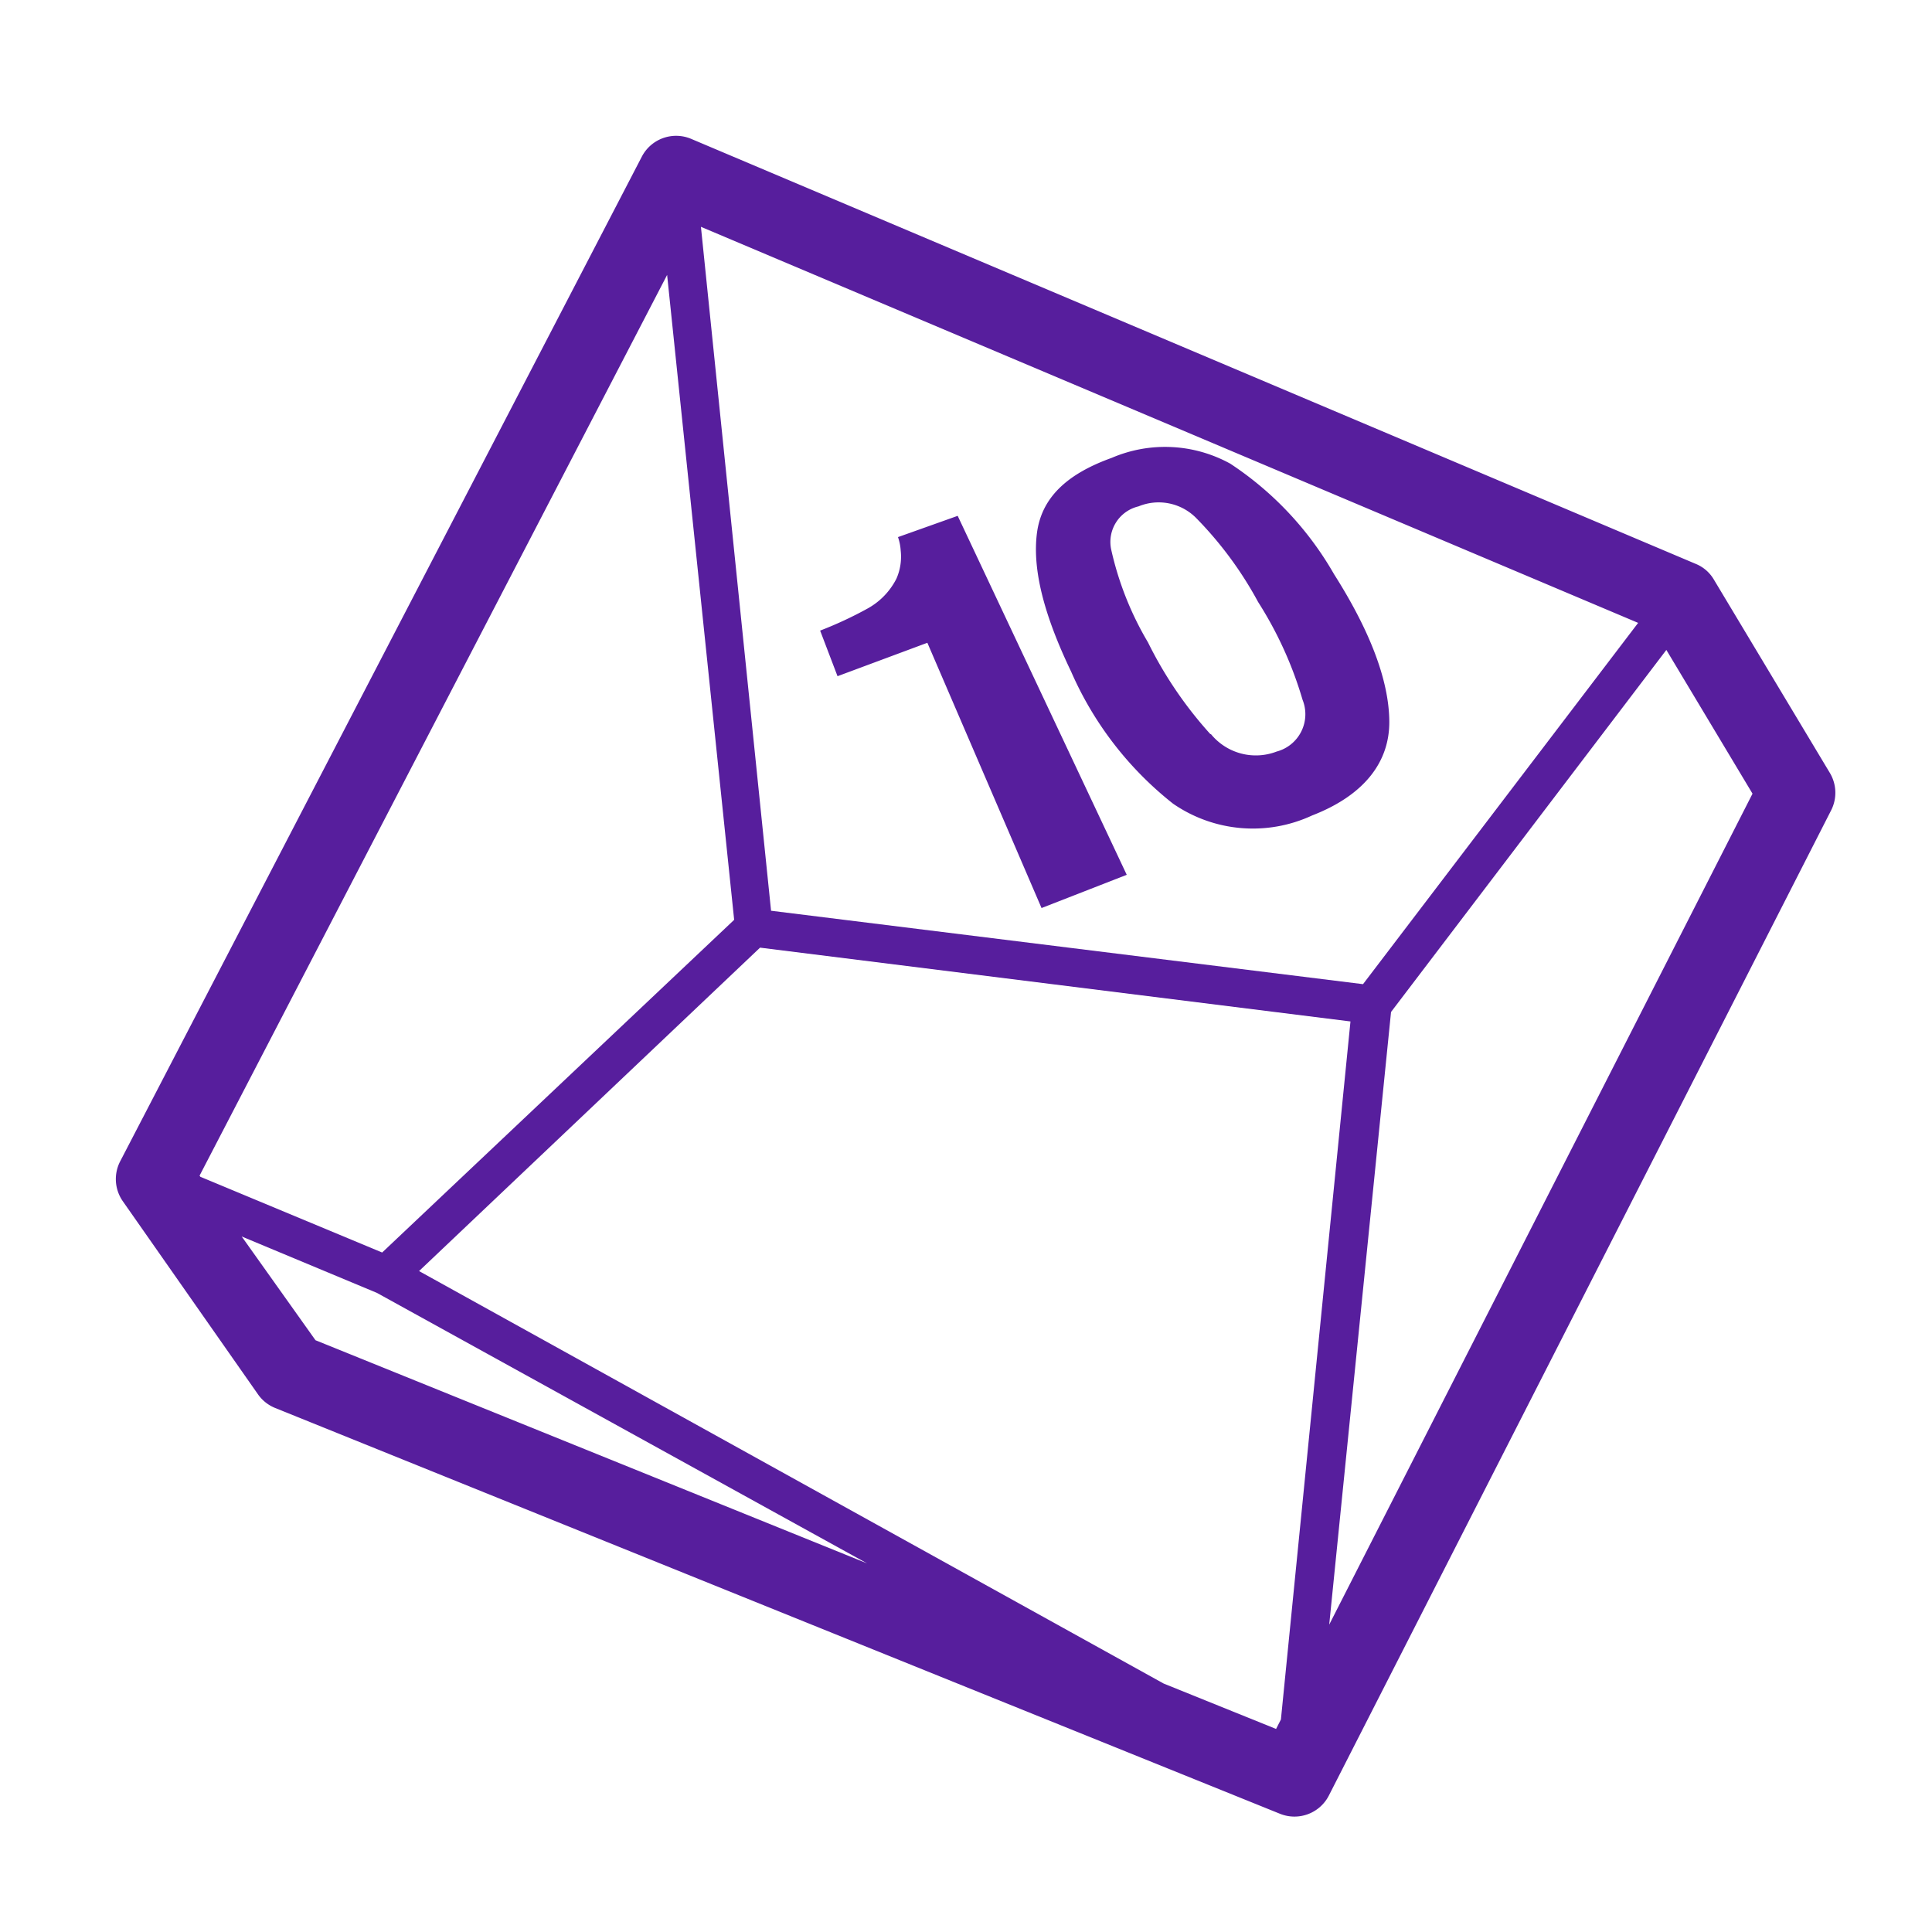 <svg height='100px' width='100px'  fill="#571e9d" xmlns="http://www.w3.org/2000/svg" viewBox="0 0 100 100" x="0px" y="0px"><title>Artboard 4</title><path d="M43.35,35l-.9-2.36a19.88,19.88,0,0,0,2.45-1.14,3.65,3.65,0,0,0,1.5-1.55,2.83,2.83,0,0,0,.22-1.45,2.64,2.64,0,0,0-.14-.7l3.09-1.1,8.75,18.58L53.91,47,48,33.27ZM63.68,24a16.91,16.91,0,0,1,5.37,5.72c1.86,2.93,2.84,5.49,2.86,7.61s-1.31,3.84-4,4.88a7.27,7.27,0,0,1-7.19-.61,17.76,17.76,0,0,1-5.28-6.84c-1.44-3-2-5.32-1.77-7.15s1.53-3.07,3.87-3.91A7,7,0,0,1,63.68,24Zm-1,14a3,3,0,0,0,3.4.9,2,2,0,0,0,1.34-2.68,19.72,19.72,0,0,0-2.3-5.06,19.23,19.23,0,0,0-3.19-4.33,2.73,2.73,0,0,0-3-.62,1.89,1.89,0,0,0-1.42,2.21,16.38,16.38,0,0,0,1.91,4.83A20.76,20.76,0,0,0,62.65,38ZM94.71,40l-6-10a1.93,1.93,0,0,0-.93-.81l-52-22a2,2,0,0,0-2.56.92l-27,52a2,2,0,0,0,.14,2.07l7,10a2,2,0,0,0,.89.7l52,21a2,2,0,0,0,2.53-.94l26-51A2,2,0,0,0,94.71,40Zm-54.8,7.14-3.63-35.4L84.79,32.24,70.55,50.94ZM10.33,60.85l24.2-46.62L38,47.61,19.78,64.83l-9.41-3.92Zm6,8.52L12.51,64l7,2.92h0l25.37,14ZM66.3,89l-.25.49-5.82-2.35L21.69,65.79,39.34,49.05,69.9,52.87Zm2.5-4.91L72,52.38,86.25,33.64l4.46,7.44Z"></path></svg>
